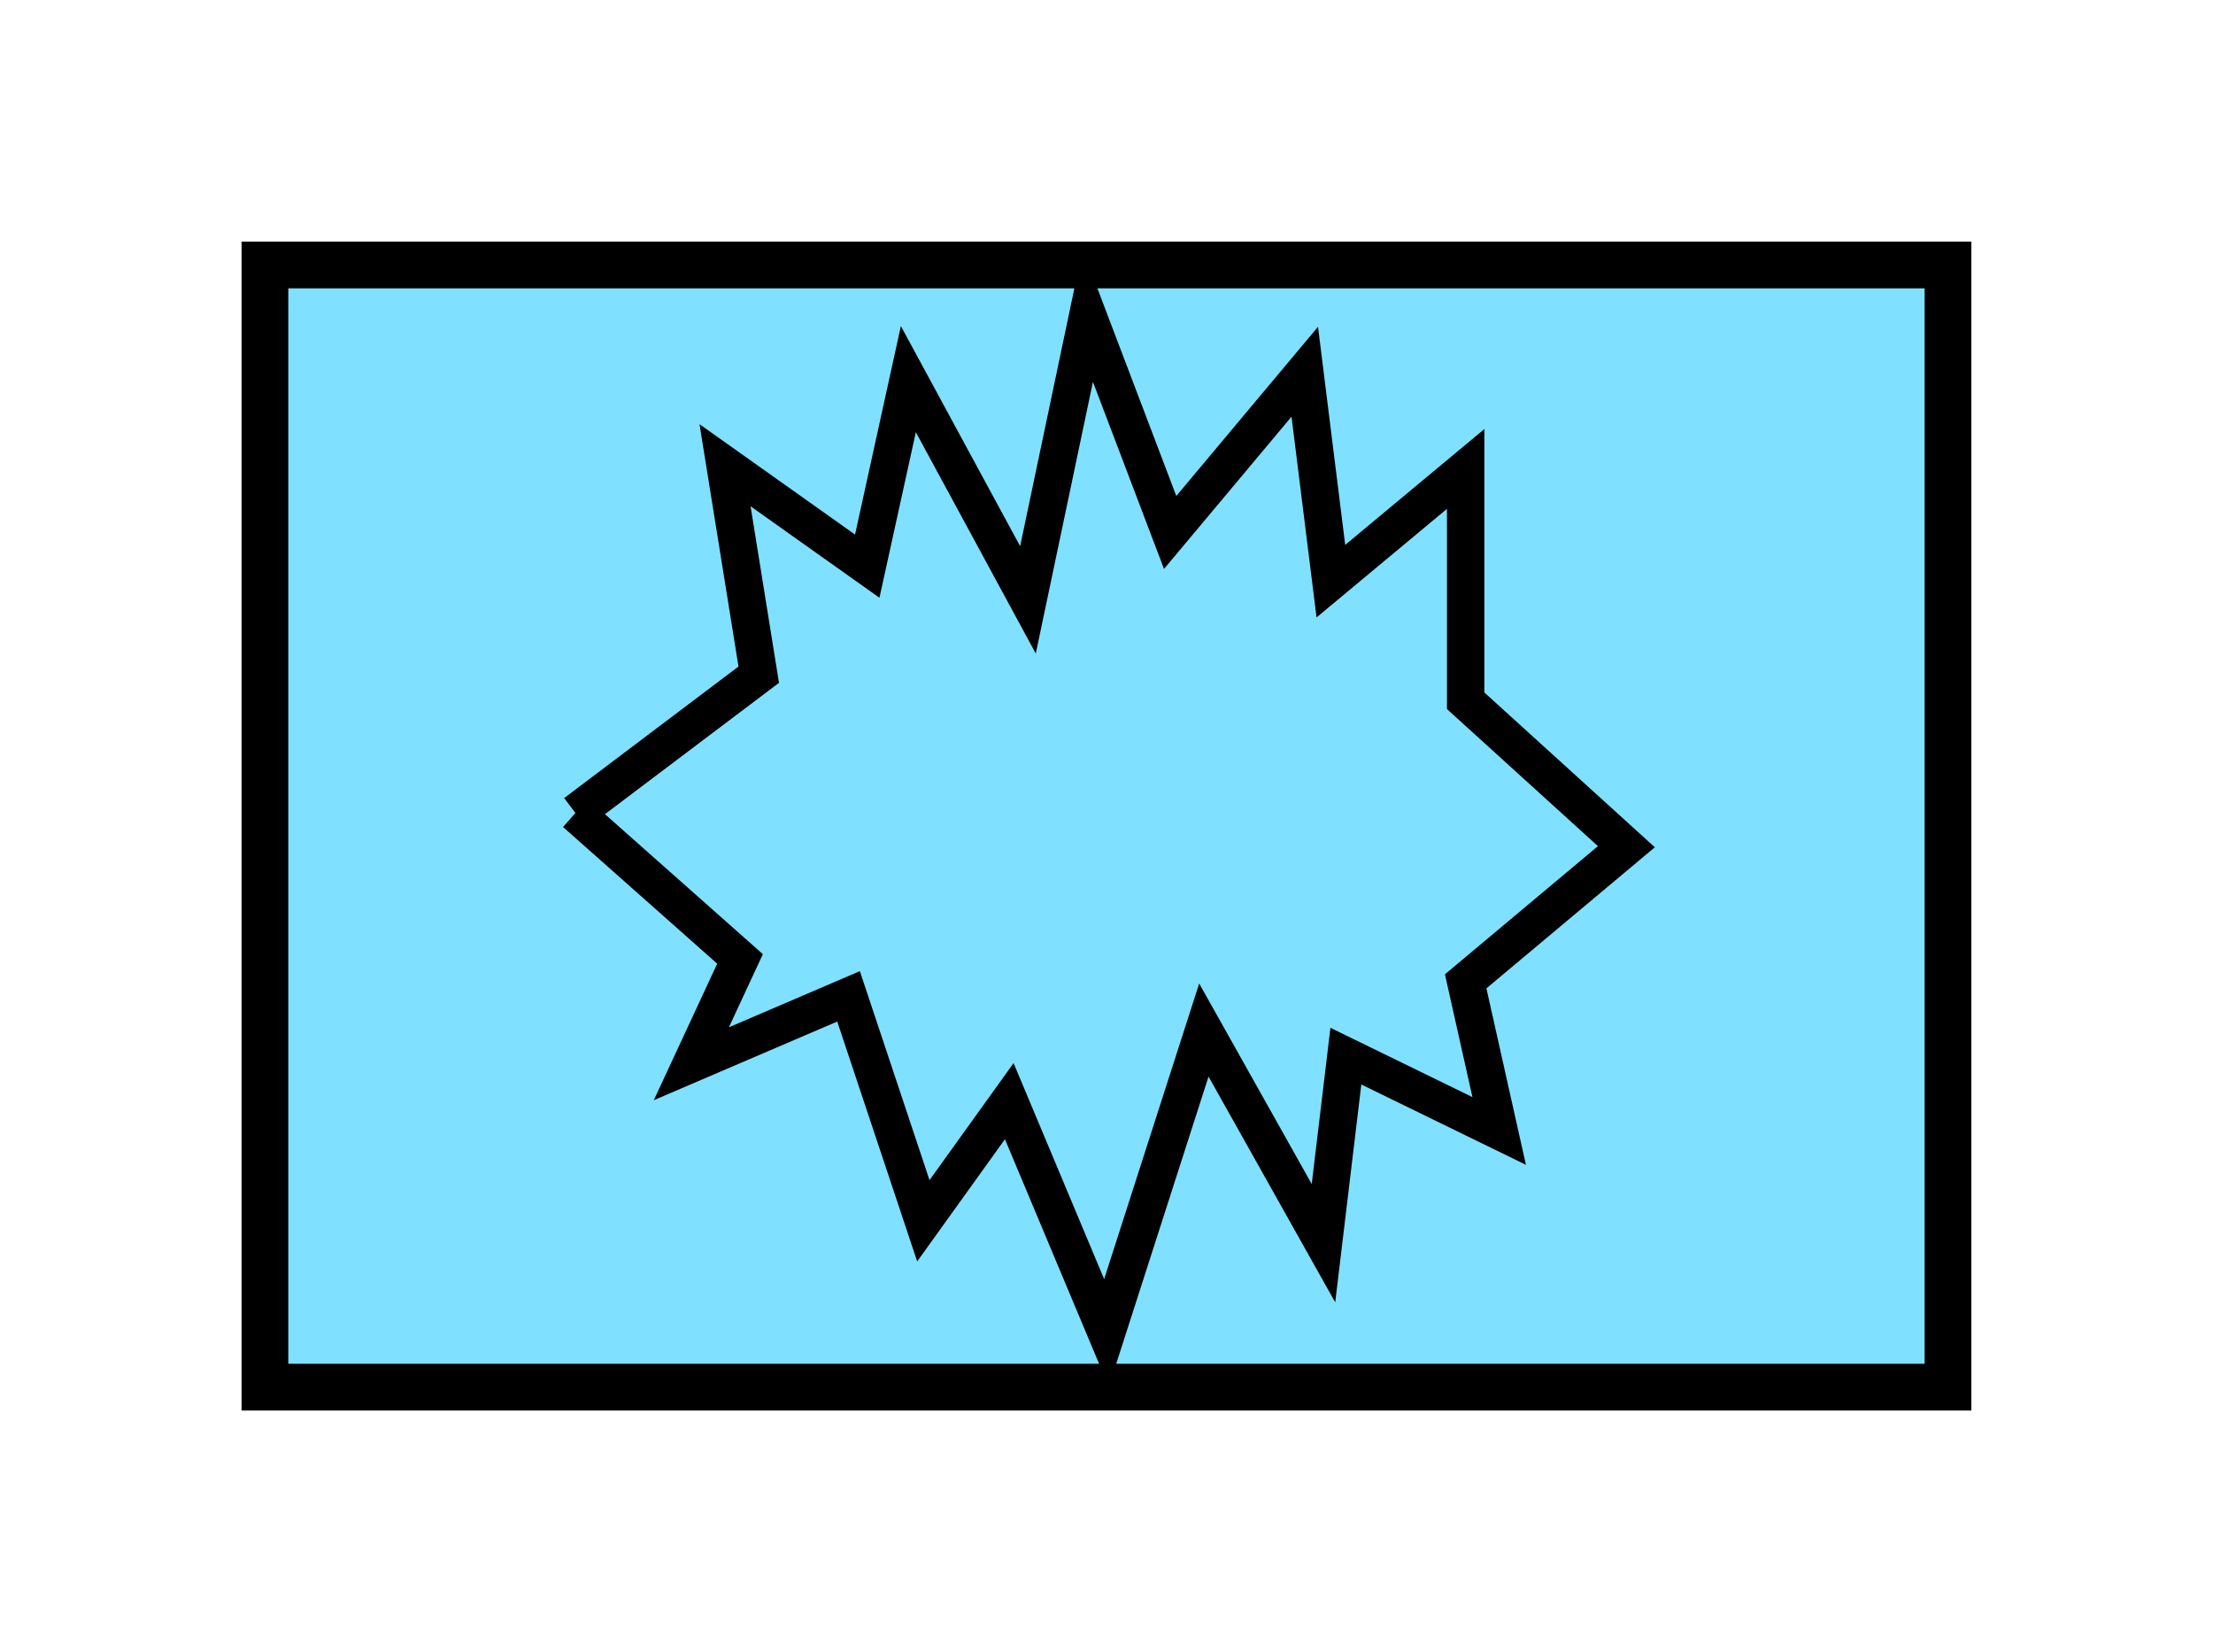<?xml version="1.0" encoding="UTF-8" standalone="no"?>
<svg
   xmlns:dc="http://purl.org/dc/elements/1.1/"
   xmlns:cc="http://creativecommons.org/ns#"
   xmlns:rdf="http://www.w3.org/1999/02/22-rdf-syntax-ns#"
   xmlns:svg="http://www.w3.org/2000/svg"
   xmlns="http://www.w3.org/2000/svg"
   id="svg11"
   height="89.67mm"
   width="120.11mm"
   version="1.0">
  <defs
     id="defs3">
    <pattern
       y="0"
       x="0"
       height="6"
       width="6"
       patternUnits="userSpaceOnUse"
       id="EMFhbasepattern" />
  </defs>
  <path
     id="path5"
     d="  M 54.345,54.345   L 54.345,284.514   L 399.598,284.514   L 399.598,54.345   L 54.345,54.345   z "
     style="fill:#80e0ff;fill-rule:evenodd;fill-opacity:1;stroke:none;" />
  <path
     id="path7"
     d="  M 54.345,54.345   L 399.598,54.345   L 399.598,284.514   L 54.345,284.514   z "
     style="fill:none;stroke:#000000;stroke-width:9.59px;stroke-linecap:butt;stroke-linejoin:miter;stroke-miterlimit:10;stroke-dasharray:none;stroke-opacity:1;" />
  <path
     id="path9"
     d="  M 118.041,166.752   L 118.041,166.752   L 155.644,138.381   L 148.731,95.424   L 177.901,116.123   L 186.333,77.762   L 210.868,123.036   L 223.136,64.735   L 240.039,109.21   L 267.651,76.243   L 273.006,119.2   L 300.658,96.183   L 300.658,143.736   L 333.625,173.665   L 300.658,201.278   L 307.531,231.967   L 276.083,216.622   L 271.487,254.984   L 246.952,211.268   L 226.972,273.405   L 207.032,225.853   L 189.41,250.388   L 174.065,204.355   L 141.817,218.181   L 151.807,196.682   L 118.041,166.752  "
     style="fill:none;stroke:#000000;stroke-width:7.672px;stroke-linecap:butt;stroke-linejoin:miter;stroke-miterlimit:10;stroke-dasharray:none;stroke-opacity:1;" />
</svg>

